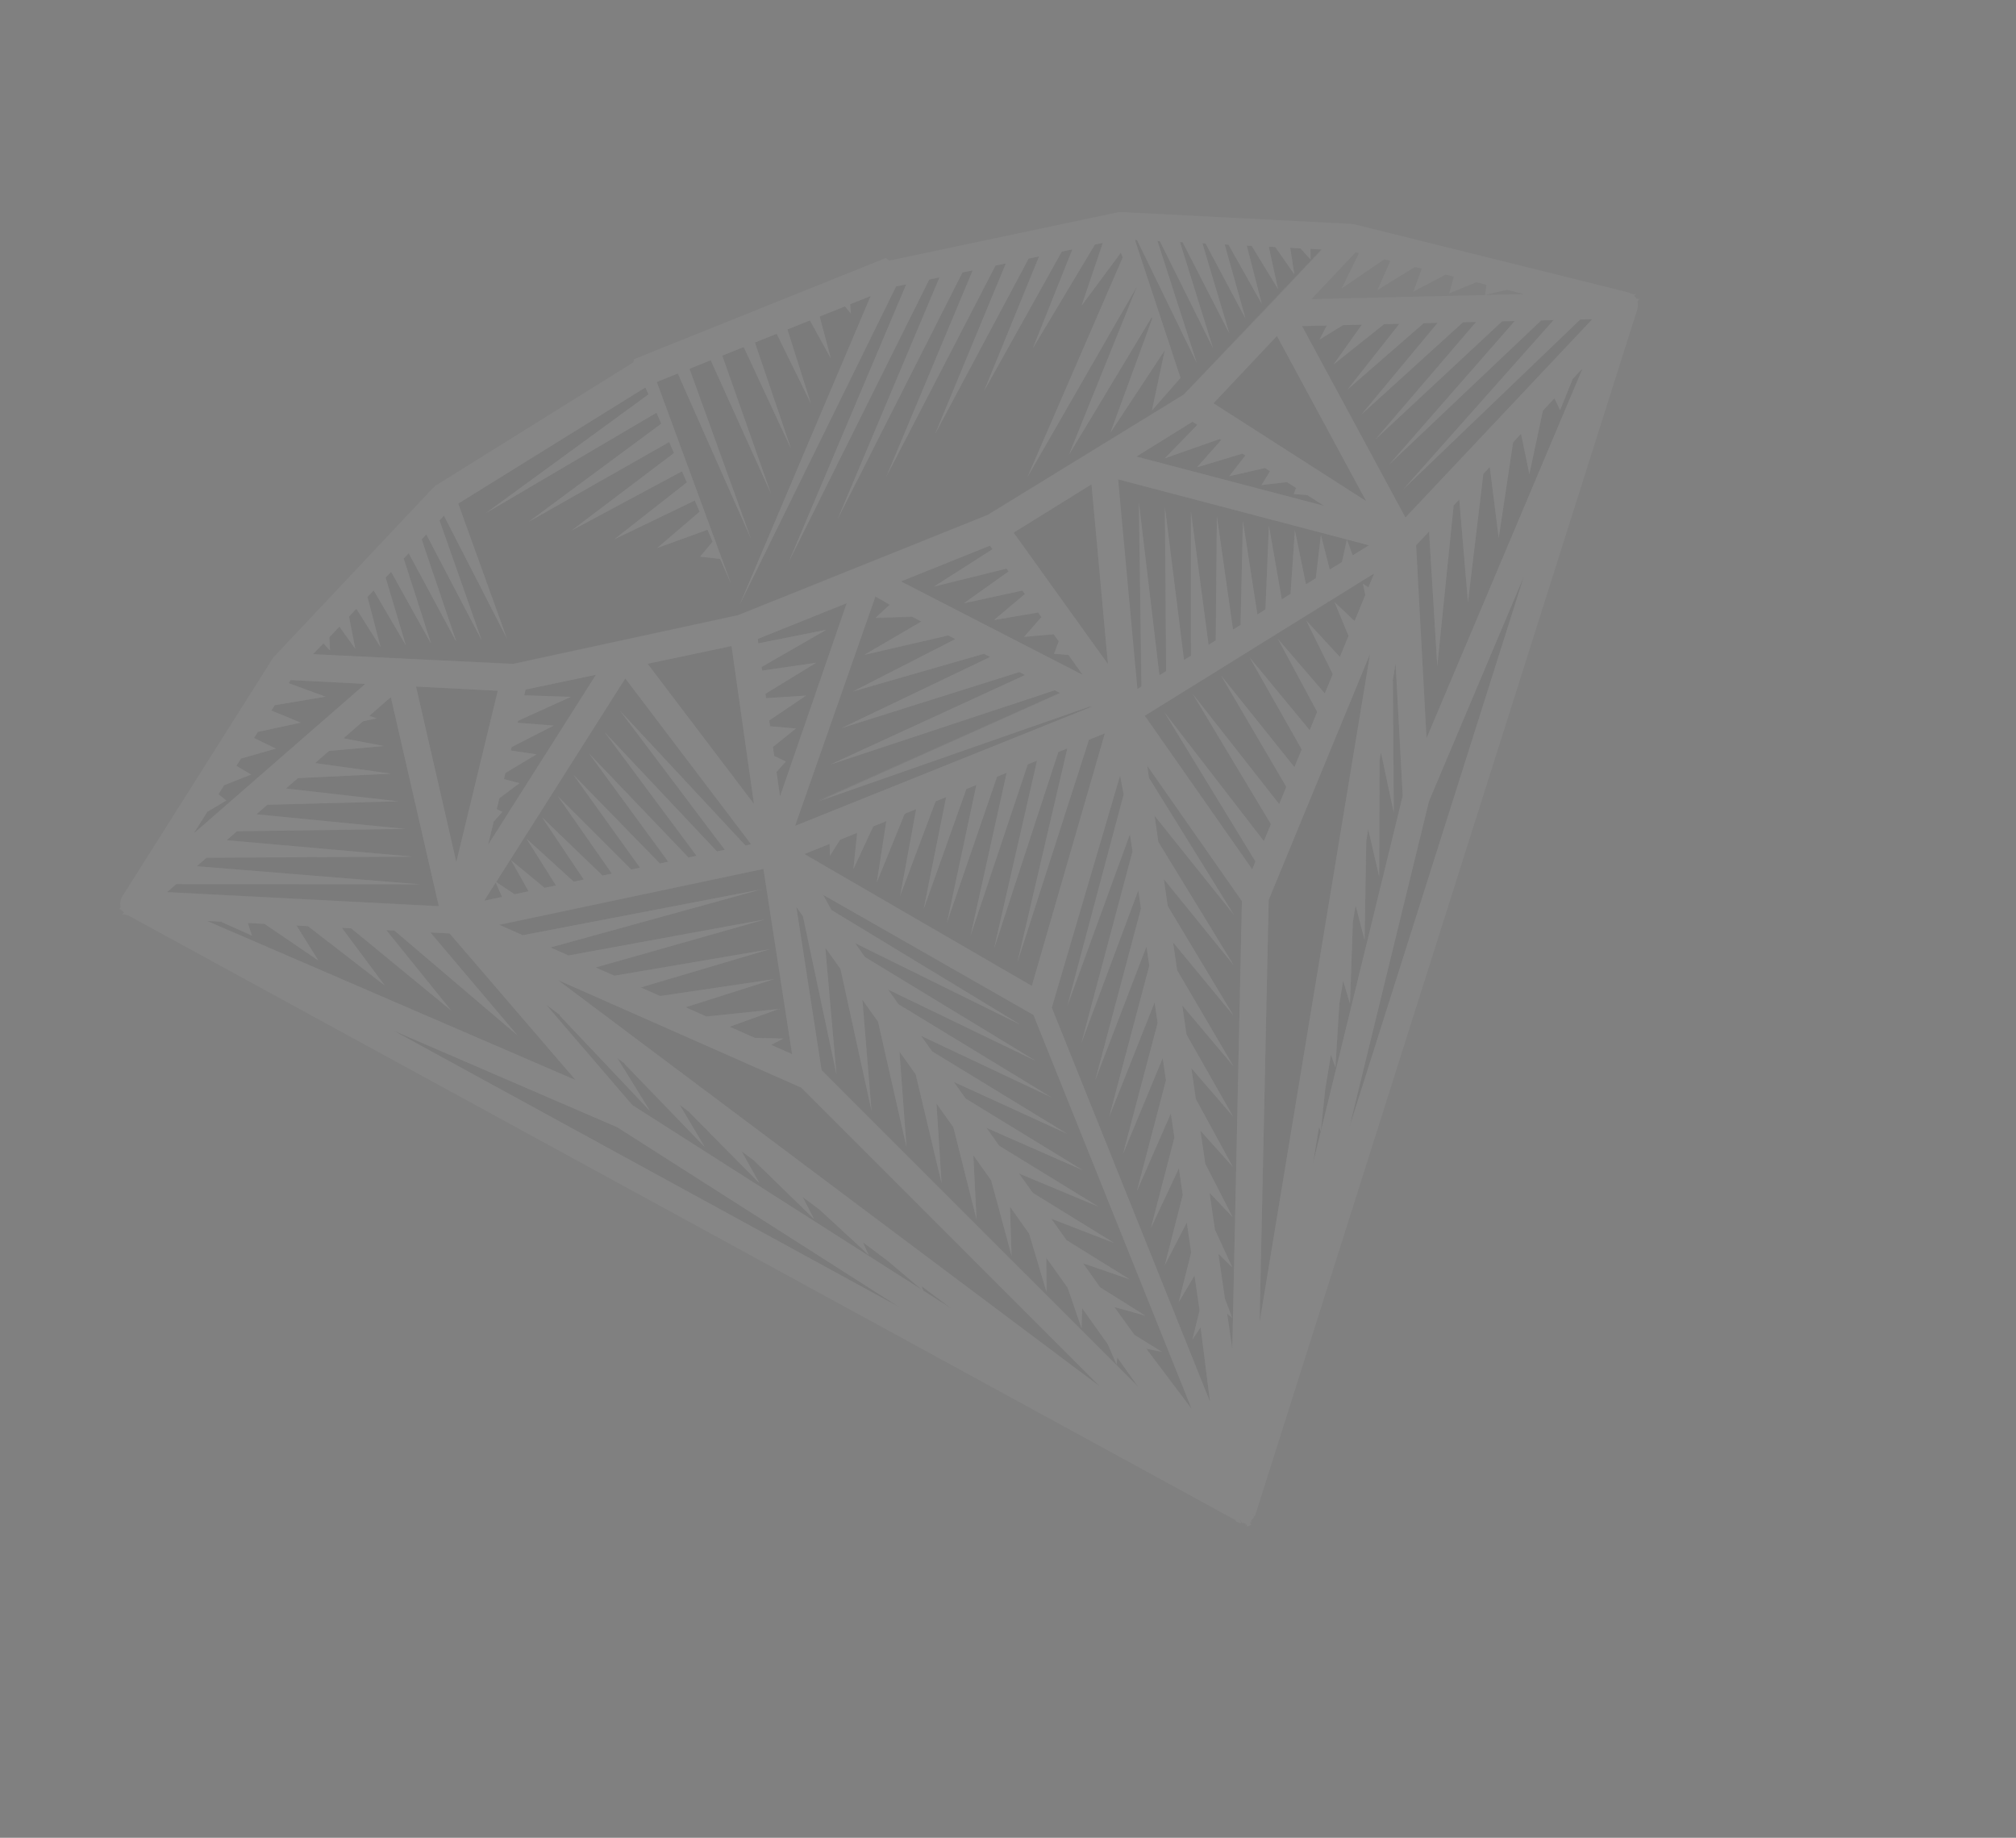 <svg width="226" height="206" viewBox="0 0 226 206" fill="none" xmlns="http://www.w3.org/2000/svg">
<rect x="0" y="0" width="226" height="206" fill="#808080" stroke="none"/>
<g opacity="0.05">
<path d="M123.858 82.206L122.077 82.921L114.047 107.895L119.648 83.896L118.644 84.3L111.419 106.394L116.242 85.264L115.21 85.679L108.795 104.903L112.845 86.628L111.777 87.057L106.162 103.416L109.448 87.993L108.334 88.44L103.534 101.916L106.069 89.349L104.892 89.823L100.91 100.424L102.7 90.703L101.422 91.216L98.286 98.933L99.358 92.045L97.897 92.632L95.658 97.433L96.089 93.358L94.18 94.124L93.033 95.942L93.002 94.597L90.181 95.73L115.67 110.509L123.858 82.206Z" fill="#121213"/>
<path d="M43.825 78.133L41.42 80.223L42.244 80.507L40.721 80.832L38.532 82.75L43.054 83.606L36.906 84.167L35.342 85.527L43.868 86.715L33.411 87.214L32.066 88.38L44.678 89.815L29.969 90.208L28.752 91.27L45.488 92.915L26.56 93.179L25.423 94.176L46.298 96.015L23.16 96.145L22.066 97.093L47.112 99.124L19.765 99.099L18.743 99.987L49.204 101.56L43.825 78.133Z" fill="#121213"/>
<path d="M133.677 150.147L134.479 146.888L133.91 142.991L132.127 145.998L133.53 140.408L133.038 137.043L130.565 141.843L132.593 133.955L132.158 130.97L129.011 137.684L131.654 127.524L131.258 124.821L127.453 133.538L130.719 121.103L130.348 118.622L125.899 129.38L129.784 114.681L129.443 112.379L124.346 125.221L128.839 108.263L128.526 106.109L122.787 121.075L127.908 101.851L127.607 99.808L121.233 116.917L126.973 95.429L126.685 93.498L119.674 112.771L126.032 89.02L125.567 86.938L117.911 112.949L135.642 157.099L134.596 148.792L133.677 150.147Z" fill="#121213"/>
<path d="M93.221 102.006L114.424 114.879L95.87 105.724L96.974 107.285L116.175 118.948L99.572 110.929L100.74 112.57L117.92 123.03L103.263 116.106L104.502 117.846L119.67 127.098L106.941 121.278L108.259 123.134L121.416 131.18L110.608 126.422L112.025 128.419L123.17 135.258L114.242 131.537L115.791 133.704L124.921 139.327L117.854 136.597L119.561 138.998L126.666 143.408L121.423 141.601L123.334 144.301L128.42 147.486L124.91 146.51L127.14 149.633L130.162 151.559L128.507 151.163L133.587 157.924L115.857 113.774L92.283 100.304L93.221 102.006Z" fill="#121213"/>
<path d="M89.827 121.915L62.547 109.86L123.295 155.399L89.827 121.915Z" fill="#121213"/>
<path d="M106.636 146.659L103.329 144.181L103.497 144.654L106.636 146.659Z" fill="#121213"/>
<path d="M57.261 84.127L60.149 84.558L56.652 86.651L56.49 87.331L58.229 87.778L55.969 89.492L55.671 90.704L56.313 91.008L55.337 92.089L54.704 94.687L66.797 75.631L58.916 77.29L58.762 77.936L63.988 78.117L58.068 80.802L58.024 81.01L62.068 81.337L57.359 83.737L57.261 84.127Z" fill="#121213"/>
<path d="M23.215 103.228L64.513 121.064L50.396 104.634L48.242 104.524L58.024 116.077L44.214 104.317L43.313 104.266L50.58 113.277L39.36 104.061L38.322 104.011L43.135 110.477L34.51 103.814L33.231 103.744L35.69 107.677L29.647 103.561L27.774 103.465L28.246 104.877L24.847 103.357L24.894 103.317L23.215 103.228Z" fill="#121213"/>
<path d="M88.788 118.166L85.575 97.411L55.972 103.679L58.61 104.835L85.28 99.713L61.708 106.211L63.732 107.105L85.787 103.062L66.783 108.446L68.871 109.368L86.3 106.398L71.841 110.688L74.015 111.639L86.807 109.747L76.865 112.902L79.2 113.936L87.323 113.092L81.8 115.077L84.629 116.337L87.826 116.432L86.444 117.135L88.788 118.166Z" fill="#121213"/>
<path d="M177.148 35.822L157.284 54.88L174.144 35.894L172.768 35.927L155.721 52.072L169.795 35.996L168.384 36.022L154.162 49.273L165.464 36.092L163.995 36.13L152.603 46.474L161.146 36.193L159.593 36.233L151.044 43.675L156.863 36.301L155.16 36.338L149.482 40.867L152.661 36.398L150.559 36.447L147.923 38.068L148.732 36.491L145.958 36.555L157.553 58.007L178.489 35.782L177.148 35.822Z" fill="#121213"/>
<path d="M54.287 100.961L56.281 100.542L55.57 98.929L54.287 100.961Z" fill="#121213"/>
<path d="M51.154 96.621L55.801 77.428L46.642 76.96L51.154 96.621Z" fill="#121213"/>
<path d="M49.275 58.299L53.996 71.747L47.789 59.882L47.267 60.431L51.168 71.939L45.811 61.98L45.255 62.575L48.331 72.135L43.839 64.066L43.23 64.714L45.502 72.327L41.885 66.145L41.193 66.879L42.665 72.523L39.945 68.207L39.122 69.089L39.836 72.715L38.04 70.223L36.913 71.429L36.999 72.911L36.259 72.126L35.099 73.356L57.52 74.394L82.729 68.936L110.708 57.7L132.699 44.202L142.364 34.022L148.154 27.922L146.882 27.87L146.92 29.074L145.769 27.819L144.634 27.765L145.097 30.74L142.955 27.677L142.229 27.639L143.27 32.396L140.312 27.539L139.771 27.513L141.452 34.048L137.714 27.406L137.282 27.388L139.626 35.705L135.137 27.274L134.781 27.258L137.802 37.37L132.57 27.139L132.266 27.123L135.975 39.026L130.002 27.003L129.746 27L134.158 40.679L127.447 26.874L127.222 26.869L128.292 30.087L128.4 30.436L132.331 42.335L129.125 45.998L130.567 39.237L124.475 48.491L129.166 35.695L129.098 35.553L119.82 50.975L127.447 32.102L115.17 53.469L125.849 28.862L125.647 28.307L121.248 34.252L123.621 27.222L122.741 27.406L115.773 39.049L120.211 27.945L119.029 28.197L110.298 43.845L116.477 28.734L115.313 28.979L104.826 48.651L112.752 29.52L111.601 29.77L99.351 53.448L109.04 30.311L107.886 30.552L93.875 58.245L105.315 31.096L104.174 31.342L88.4 63.042L101.6 31.878L100.458 32.124L82.914 67.812L97.607 33.184L95.306 34.108L95.384 35.148L94.721 34.343L91.882 35.483L93.151 40.202L90.795 35.92L88.275 36.932L90.917 45.255L87.069 37.416L84.622 38.399L88.675 50.313L83.362 38.905L80.969 39.866L86.442 55.366L79.682 40.383L77.299 41.34L84.208 60.42L75.993 41.864L73.637 42.81L81.99 65.51L80.728 62.634L78.479 62.392L79.889 60.702L79.313 59.374L73.67 61.429L78.428 57.355L77.885 56.109L68.857 60.456L76.993 54.071L76.454 52.835L64.048 59.492L75.566 50.784L75.028 49.547L59.226 58.523L74.127 47.491L73.596 46.273L54.414 57.55L72.692 44.208L72.359 43.43L51.373 56.449L56.834 71.551L49.764 57.774L49.275 58.299Z" fill="#121213"/>
<path d="M142.224 100.873L141.207 148.195L153.588 73.299L142.224 100.873Z" fill="#121213"/>
<path d="M30.43 79.632L33.713 80.996L28.913 82.033L28.477 82.717L30.94 83.912L27.02 85.03L26.508 85.841L28.163 86.82L25.133 88.015L24.498 89.023L25.376 89.731L23.251 90.987L21.714 93.418L40.943 76.66L32.585 76.232L32.362 76.575L36.499 78.085L30.805 79.035L30.43 79.632Z" fill="#121213"/>
<path d="M96.681 112.049L97.707 124.531L94.222 108.593L92.519 106.202L93.774 120.469L90.013 102.68L89.272 101.652L92.1 119.943L127.58 155.428L125.251 152.164L125.164 152.952L124.195 150.669L121.324 146.637L121.241 148.886L119.676 144.329L117.296 140.99L117.321 144.83L115.359 138.28L113.217 135.269L113.402 140.773L111.102 132.301L109.107 129.497L109.469 136.711L106.869 126.355L104.976 123.701L105.55 132.654L102.644 120.428L100.835 117.878L101.626 128.588L98.431 114.506L96.681 112.049Z" fill="#121213"/>
<path d="M148.068 126.808L147.863 126.35L147.198 130.371L148.068 126.808Z" fill="#121213"/>
<path d="M137.324 145.577L138.131 147.745L137.57 147.27L138.145 151.185L139.218 101.021L128.61 85.854L128.809 87.195L138.336 102.573L129.427 91.454L129.859 94.377L138.315 108.223L130.466 98.555L130.899 101.562L138.289 113.864L131.497 105.638L131.953 108.753L138.268 119.514L132.53 112.699L133.004 115.966L138.234 125.159L133.556 119.742L134.059 123.188L138.212 130.809L134.579 126.754L135.114 130.462L138.187 136.45L135.59 133.707L136.197 137.832L138.162 142.091L136.596 140.567L137.324 145.577Z" fill="#121213"/>
<path d="M82.003 72.409L72.602 74.402L84.514 90.095L82.003 72.409Z" fill="#121213"/>
<path d="M153.456 61.115L150.992 60.471L151.642 62.246L153.456 61.115Z" fill="#121213"/>
<path d="M69.193 126.354L44.125 115.531L100.836 146.53L69.193 126.354Z" fill="#121213"/>
<path d="M124.203 74.432L122.361 54.292L113.634 59.706L124.203 74.432Z" fill="#121213"/>
<path d="M153.06 66.703L152.788 65.445L153.417 65.85L154.062 64.286L128.346 80.234L140.39 97.443L140.752 96.576L130.522 79.816L141.69 94.291L142.473 92.386L133.697 77.767L143.404 90.135L144.198 88.205L136.881 75.714L145.109 85.983L145.928 84.01L140.065 73.661L146.821 81.849L147.66 79.794L143.245 71.599L148.514 77.723L149.411 75.571L146.429 69.547L150.205 73.64L151.175 71.278L149.604 67.498L151.858 69.625L153.06 66.703Z" fill="#121213"/>
<path d="M176.252 42.543L176.292 42.538L174.888 45.986L174.26 44.658L172.964 46.027L171.448 53.157L170.512 48.634L169.627 49.573L168.008 60.329L167.01 52.352L166.29 53.119L164.568 67.5L163.591 55.984L162.958 56.652L161.128 74.672L160.201 59.583L158.759 61.116L159.918 82.75L177.409 41.305L176.252 42.543Z" fill="#121213"/>
<path d="M160.197 89.807L151.297 126.265L170.816 64.653L160.197 89.807Z" fill="#121213"/>
<path d="M156.455 74.364L156.142 76.303L156.16 76.296L156.259 91.092L154.81 84.314L154.652 85.268L154.67 85.261L154.622 98.239L153.387 92.945L153.17 94.252L152.982 105.376L151.972 101.488L151.669 103.348L151.345 112.523L150.582 109.935L150.154 112.514L149.705 119.661L149.208 118.239L148.565 122.102L148.069 126.808L157.254 89.186L156.455 74.364Z" fill="#121213"/>
<path d="M127.483 77.24L127.94 76.95L127.659 56.289L129.963 75.703L130.717 75.231L130.575 56.815L132.712 73.995L133.494 73.511L133.486 57.332L135.471 72.282L136.276 71.779L136.401 57.858L138.212 70.577L139.062 70.055L139.326 58.38L140.956 68.881L141.854 68.319L142.241 58.906L143.687 67.18L144.664 66.576L145.153 59.423L146.394 65.499L147.497 64.812L148.077 59.945L149.06 63.845L150.428 62.999L150.992 60.471L125.321 53.74L127.483 77.24Z" fill="#121213"/>
<path d="M84.941 71.621L85.002 72.116L92.633 70.6L85.368 74.769L85.432 75.167L91.492 74.281L85.798 77.766L85.868 78.258L90.355 77.972L86.228 80.764L86.316 81.408L89.218 81.663L86.643 83.726L86.79 84.727L88.091 85.35L87.045 86.523L87.444 89.258L94.904 67.62L84.941 71.621Z" fill="#121213"/>
<path d="M122.128 79.22L91.715 89.727L118.831 77.638L118.232 77.36L93.032 85.719L114.909 75.661L114.269 75.335L94.326 81.626L110.994 73.649L110.299 73.292L95.612 77.515L107.105 71.648L106.313 71.234L96.893 73.416L103.283 69.684L102.254 69.153L98.179 69.305L99.789 67.874L98.141 66.86L89.136 92.575L122.43 79.205L122.128 79.22Z" fill="#121213"/>
<path d="M143.144 37.653L136.038 45.204L153.139 56.152L143.144 37.653Z" fill="#121213"/>
<path d="M99.51 141.325L96.744 139.244L97.391 140.67L91.909 135.629L89.996 134.192L91.269 136.65L84.584 130.141L84.593 130.137L83.15 129.052L85.144 132.62L77.298 124.7L77.325 124.689L76.206 123.855L79.023 128.599L70.012 119.259L70.045 119.235L69.209 118.606L72.898 124.569L62.727 113.818L62.778 113.787L61.214 112.613L70.888 123.87L103.346 144.567L99.51 141.325Z" fill="#121213"/>
<path d="M133.685 47.264L127.395 51.168L148.389 56.682L146.534 55.496L145.025 55.382L145.28 54.696L144.265 54.043L141.407 54.374L142.365 52.823L141.794 52.459L137.793 53.376L139.596 51.051L139.268 50.843L134.179 52.378L136.894 49.315L136.726 49.213L130.565 51.38L134.226 47.608L133.685 47.264Z" fill="#121213"/>
<path d="M119.771 73.402L118.16 73.274L118.681 71.878L118.114 71.098L114.787 71.395L116.735 69.171L116.374 68.668L111.422 69.512L114.884 66.595L114.611 66.206L108.048 67.633L113.057 64.052L112.835 63.738L104.674 65.754L111.265 61.569L110.975 61.166L101.004 65.17L121.367 75.635L119.771 73.402Z" fill="#121213"/>
<path d="M55.611 98.871L57.67 100.25L59.243 99.915L57.265 96.415L61.041 99.532L62.321 99.262L59.016 94.015L64.316 98.843L65.439 98.603L60.761 91.628L67.542 98.162L68.585 97.934L62.503 89.232L70.755 97.476L71.734 97.274L64.245 86.835L73.972 96.799L74.898 96.597L65.996 84.436L77.167 96.121L78.066 95.929L67.741 82.049L80.362 95.442L81.243 95.258L69.483 79.653L83.561 94.772L84.195 94.634L70.083 76.05L55.611 98.871Z" fill="#121213"/>
<path d="M183.247 33C183.226 32.977 183.1 33.006 183.08 32.982C183.064 32.968 182.989 32.966 182.972 32.951C182.956 32.937 182.916 32.942 182.899 32.928C182.887 32.922 182.865 32.92 182.852 32.915C182.839 32.91 182.817 32.908 182.813 32.899C182.788 32.888 182.762 32.877 182.737 32.866C182.711 32.855 182.682 32.835 182.66 32.833C182.647 32.828 182.643 32.819 182.631 32.813L182.618 32.808C182.605 32.802 182.592 32.797 182.579 32.791C182.554 32.78 182.545 32.784 182.519 32.773C182.506 32.767 182.493 32.762 182.493 32.762C182.481 32.757 182.459 32.755 182.446 32.749C182.433 32.744 182.42 32.738 182.408 32.733L151.865 25.148L151.852 25.142C151.83 25.14 151.817 25.135 151.795 25.133C151.748 25.12 151.691 25.111 151.638 25.111C151.616 25.11 151.591 25.099 151.569 25.097L151.547 25.095L125.657 23.764C125.648 23.768 125.636 23.762 125.617 23.769C125.564 23.77 125.515 23.779 125.471 23.775C125.418 23.775 125.369 23.784 125.319 23.794C125.301 23.801 125.288 23.796 125.279 23.799L99.699 29.205C99.65 29.214 99.54 29.046 99.503 29.061C99.458 29.079 99.353 28.898 99.308 28.916L71.082 40.252C71.046 40.266 71.086 40.473 71.04 40.491C70.995 40.509 70.995 40.615 70.953 40.643L48.757 54.477C48.739 54.484 48.745 54.524 48.736 54.528C48.694 54.555 48.659 54.601 48.617 54.629C48.579 54.665 48.54 54.702 48.502 54.738C48.493 54.742 48.478 54.759 48.469 54.762L30.701 73.626L30.695 73.639C30.672 73.659 30.661 73.685 30.646 73.701C30.608 73.738 30.582 73.78 30.557 73.822C30.542 73.838 30.537 73.851 30.522 73.868L30.517 73.88L13.704 100.483C13.698 100.496 13.693 100.509 13.687 100.522C13.682 100.535 13.667 100.551 13.662 100.564C13.656 100.577 13.651 100.589 13.651 100.589C13.645 100.602 13.64 100.615 13.631 100.619C13.625 100.632 13.62 100.644 13.614 100.657C13.609 100.67 13.6 100.674 13.603 100.683C13.598 100.696 13.592 100.708 13.596 100.717C13.585 100.743 13.574 100.769 13.563 100.794C13.552 100.82 13.55 100.842 13.54 100.867C13.534 100.88 13.529 100.893 13.529 100.893C13.523 100.906 13.521 100.928 13.525 100.937C13.514 100.962 13.512 100.984 13.511 101.006C13.5 101.032 13.502 101.063 13.5 101.085C13.498 101.107 13.487 101.132 13.485 101.154C13.489 101.163 13.483 101.176 13.478 101.189C13.478 101.189 13.482 101.198 13.472 101.202C13.476 101.211 13.48 101.22 13.474 101.233C13.473 101.255 13.471 101.277 13.469 101.299C13.471 101.33 13.469 101.352 13.476 101.37C13.475 101.392 13.476 101.423 13.484 101.441C13.491 101.459 13.486 101.472 13.489 101.481C13.493 101.491 13.491 101.512 13.498 101.531C13.506 101.549 13.5 101.562 13.508 101.58C13.519 101.607 13.526 101.626 13.528 101.657C13.535 101.675 13.464 101.735 13.471 101.754C13.479 101.772 13.4 101.814 13.408 101.832L13.444 101.924C13.455 101.951 13.545 101.936 13.556 101.964C13.567 101.991 13.62 101.991 13.631 102.018C13.638 102.037 13.66 102.038 13.667 102.057C13.675 102.075 13.687 102.08 13.7 102.086C13.707 102.104 13.72 102.11 13.737 102.124C13.744 102.143 13.764 102.166 13.781 102.181C13.792 102.208 13.812 102.232 13.828 102.247C13.832 102.256 13.836 102.265 13.848 102.27C13.852 102.279 13.852 102.279 13.856 102.289C13.86 102.298 13.872 102.303 13.876 102.312C13.892 102.327 13.75 102.395 13.766 102.409C13.783 102.424 13.666 102.503 13.673 102.521C13.681 102.539 13.849 102.482 13.856 102.501C13.873 102.515 13.958 102.491 13.975 102.506C13.991 102.52 14.041 102.511 14.057 102.526C14.074 102.54 14.108 102.548 14.13 102.549C14.134 102.559 14.156 102.56 14.169 102.566C14.169 102.566 14.181 102.571 14.191 102.568C14.207 102.582 14.229 102.584 14.245 102.599C14.245 102.599 14.313 102.582 14.326 102.588L138.677 170.493L138.637 170.393L138.518 170.44L138.54 170.495C138.54 170.495 138.551 170.522 138.564 170.528L138.61 170.563L138.614 170.572C138.614 170.572 138.617 170.581 138.63 170.586L138.656 170.597C138.668 170.603 138.681 170.608 138.681 170.608C138.69 170.604 138.694 170.614 138.707 170.619C138.72 170.625 138.732 170.63 138.745 170.635C138.745 170.635 138.758 170.641 138.771 170.646C138.784 170.652 138.796 170.657 138.809 170.663L138.835 170.674C138.835 170.674 138.835 170.674 138.848 170.679C138.848 170.679 138.86 170.685 138.87 170.681C138.879 170.677 138.892 170.683 138.895 170.692C138.895 170.692 138.904 170.688 138.908 170.697C138.908 170.697 138.917 170.694 138.921 170.703C138.921 170.703 138.934 170.708 138.943 170.705C138.943 170.705 138.952 170.701 138.956 170.71C138.956 170.71 138.968 170.716 138.977 170.712C138.977 170.712 138.99 170.717 138.999 170.714C139.012 170.719 139.034 170.721 139.043 170.717C139.043 170.717 139.056 170.723 139.065 170.719C139.074 170.715 139.087 170.721 139.087 170.721C139.087 170.721 139.087 170.721 139.1 170.726C139.109 170.723 139.109 170.723 139.122 170.728C139.131 170.724 139.135 170.734 139.144 170.73C139.144 170.73 139.061 170.498 139.074 170.503L138.995 170.281C138.995 170.281 139.1 170.514 139.109 170.511C139.118 170.507 139.175 170.622 139.175 170.622C139.175 170.622 139.209 170.682 139.219 170.679L139.242 170.711L139.259 170.726C139.268 170.722 139.284 170.737 139.294 170.733C139.294 170.733 139.306 170.739 139.316 170.735C139.334 170.728 139.347 170.733 139.369 170.735C139.378 170.731 139.39 170.737 139.4 170.733C139.4 170.733 139.409 170.73 139.418 170.726C139.427 170.722 139.449 170.724 139.462 170.729C139.471 170.726 139.471 170.726 139.48 170.722C139.489 170.718 139.502 170.724 139.511 170.72C139.52 170.717 139.621 170.941 139.63 170.938L139.722 171.166L139.731 171.162C139.731 171.162 139.643 170.943 139.652 170.939C139.661 170.936 139.617 170.826 139.626 170.822L139.613 170.764C139.623 170.76 139.621 170.729 139.621 170.729C139.639 170.722 139.729 170.919 139.738 170.915C139.738 170.915 139.828 171.113 139.837 171.109L139.846 171.105C139.855 171.102 139.855 171.102 139.864 171.098L139.873 171.094C139.919 171.076 139.974 171.054 140.019 171.036L140.038 171.028L140.056 171.021C140.102 171.003 140.156 170.981 140.202 170.962C140.202 170.962 140.202 170.962 140.211 170.959C140.22 170.955 140.229 170.951 140.229 170.951L140.239 170.948C140.248 170.944 140.163 170.734 140.173 170.73C140.182 170.727 140.156 170.61 140.165 170.606C140.174 170.602 140.161 170.544 140.161 170.544C140.161 170.544 140.159 170.513 140.169 170.509C140.169 170.509 140.262 170.716 140.271 170.712L140.356 170.922L140.374 170.915C140.374 170.915 140.282 170.686 140.291 170.683C140.3 170.679 140.262 170.557 140.271 170.553C140.28 170.549 140.264 170.482 140.273 170.478C140.282 170.474 140.28 170.443 140.276 170.434C140.285 170.43 140.287 170.409 140.293 170.396C140.302 170.392 140.307 170.379 140.307 170.379C140.316 170.376 140.322 170.363 140.327 170.35C140.342 170.334 140.347 170.321 140.366 170.313C140.375 170.31 140.384 170.306 140.38 170.297C140.389 170.293 140.395 170.28 140.395 170.28C140.395 170.28 140.404 170.277 140.413 170.273C140.413 170.273 140.422 170.27 140.419 170.26C140.428 170.257 140.428 170.257 140.433 170.244C140.442 170.24 140.442 170.24 140.448 170.227C140.457 170.224 140.453 170.215 140.462 170.211C140.471 170.207 140.468 170.198 140.477 170.195C140.477 170.195 140.486 170.191 140.492 170.178C140.492 170.178 140.501 170.174 140.497 170.165C140.506 170.162 140.502 170.152 140.512 170.149C140.512 170.149 140.521 170.145 140.517 170.136C140.526 170.132 140.532 170.12 140.532 170.12L140.537 170.107C140.552 170.09 140.557 170.077 140.566 170.074C140.575 170.07 140.572 170.061 140.581 170.057C140.581 170.057 140.517 169.871 140.522 169.858C140.522 169.858 140.449 169.676 140.458 169.672C140.458 169.672 140.537 169.842 140.542 169.829C140.542 169.829 140.575 169.911 140.584 169.907L140.603 169.953C140.603 169.953 140.619 169.968 140.625 169.955C140.634 169.951 140.634 169.951 140.643 169.948C140.652 169.944 140.652 169.944 140.657 169.931L140.667 169.927C140.676 169.924 140.672 169.915 140.681 169.911C140.687 169.898 140.692 169.885 140.698 169.873C140.694 169.863 140.703 169.86 140.712 169.856C140.718 169.843 140.723 169.831 140.729 169.818C140.725 169.809 140.734 169.805 140.74 169.792C140.745 169.779 140.75 169.767 140.747 169.757C140.747 169.757 140.756 169.754 140.752 169.745C140.752 169.745 140.758 169.732 140.763 169.719C140.765 169.697 140.77 169.684 140.776 169.671L140.781 169.659L183.563 34.634C183.563 34.634 183.563 34.634 183.559 34.624C183.57 34.599 183.576 34.586 183.578 34.564C183.578 34.564 183.583 34.551 183.589 34.538C183.594 34.526 183.59 34.517 183.596 34.504C183.598 34.482 183.603 34.469 183.605 34.447C183.61 34.434 183.616 34.422 183.612 34.412C183.614 34.391 183.619 34.378 183.621 34.356C183.623 34.334 183.625 34.312 183.627 34.29C183.628 34.268 183.627 34.237 183.628 34.215C183.63 34.193 183.636 34.18 183.628 34.162C183.628 34.162 183.625 34.153 183.621 34.144C183.614 34.126 183.619 34.113 183.612 34.094C183.61 34.063 183.608 34.032 183.602 33.992C183.604 33.97 183.593 33.943 183.595 33.921C183.588 33.903 183.593 33.89 183.586 33.872C183.582 33.862 183.588 33.85 183.588 33.85C183.58 33.831 183.577 33.822 183.569 33.804C183.558 33.777 183.693 33.691 183.679 33.654C183.671 33.636 183.797 33.553 183.786 33.526L183.768 33.48C183.764 33.471 183.624 33.517 183.62 33.508C183.613 33.49 183.536 33.51 183.529 33.492C183.518 33.464 183.47 33.451 183.45 33.428C183.439 33.4 183.404 33.393 183.393 33.366C183.386 33.347 183.364 33.346 183.357 33.327C183.353 33.318 183.349 33.309 183.337 33.304C183.329 33.285 183.316 33.28 183.304 33.274C183.284 33.251 183.263 33.227 183.252 33.2C183.236 33.185 183.216 33.161 183.199 33.147C183.183 33.132 183.371 33.046 183.364 33.028C183.36 33.019 183.548 32.932 183.544 32.923C183.464 32.934 183.25 33.01 183.247 33ZM32.362 76.575L32.585 76.231L40.943 76.66L21.714 93.417L23.251 90.987L25.376 89.73L24.489 89.026L25.123 88.018L28.153 86.823L26.507 85.84L27.02 85.03L30.94 83.912L28.48 82.725L28.916 82.041L33.717 81.004L30.424 79.644L30.809 79.044L36.503 78.093L32.362 76.575ZM51.373 56.449L72.349 43.433L72.692 44.207L54.413 57.55L73.592 46.264L74.127 47.491L59.222 58.514L75.018 49.551L75.553 50.778L64.035 59.486L76.453 52.834L76.992 54.071L68.857 60.456L77.885 56.109L78.428 57.354L73.669 61.428L79.308 59.387L79.883 60.715L78.482 62.401L80.736 62.652L81.98 65.514L73.627 42.814L75.983 41.868L84.199 60.423L77.298 41.34L79.672 40.386L86.441 55.366L80.969 39.865L83.371 38.901L88.684 50.309L84.631 38.395L87.069 37.416L90.917 45.255L88.274 36.932L90.795 35.919L93.15 40.201L91.89 35.479L94.721 34.343L95.384 35.148L95.306 34.108L97.598 33.187L82.904 67.815L100.45 32.105L101.587 31.872L88.391 63.045L104.17 31.333L105.315 31.096L93.875 58.245L107.894 30.547L109.04 30.31L99.35 53.448L111.601 29.769L112.755 29.529L104.826 48.651L115.317 28.988L116.48 28.743L110.301 43.854L119.032 28.206L120.214 27.954L115.776 39.057L122.744 27.415L123.625 27.231L121.252 34.261L125.655 28.325L125.856 28.88L115.177 53.487L127.454 32.12L119.827 50.993L129.105 35.571L129.173 35.713L124.482 48.509L130.578 39.264L129.136 46.025L132.342 42.362L128.411 30.463L128.294 30.117L127.23 26.886L127.458 26.901L134.169 40.706L129.762 27.015L130.022 27.027L135.992 39.041L132.282 27.137L132.577 27.157L137.819 37.384L134.797 27.273L135.144 27.292L139.636 35.732L137.29 27.406L137.712 27.427L141.45 34.07L139.769 27.534L140.31 27.561L143.277 32.414L142.236 27.657L142.962 27.694L145.104 30.758L144.641 27.784L145.78 27.846L146.931 29.102L146.906 27.903L148.185 27.972L142.406 34.1L132.71 44.229L110.718 57.727L82.74 68.963L57.53 74.421L35.084 73.319L36.255 72.117L37.002 72.919L36.92 71.447L38.051 70.25L39.838 72.746L39.124 69.119L39.95 68.247L42.67 72.563L41.199 66.918L41.89 66.185L45.508 72.367L43.235 64.754L43.844 64.106L48.336 72.175L45.26 62.615L45.817 62.02L51.173 71.979L47.273 60.471L47.791 59.913L53.998 71.778L49.267 58.334L49.765 57.805L56.827 71.586L51.373 56.449ZM155.181 29.076L155.852 29.241L154.413 32.523L158.621 29.931L159.387 30.122L158.43 32.702L162.061 30.787L162.97 31.016L162.45 32.89L165.502 31.643L166.631 31.921L166.476 33.065L147.032 33.525L151.975 28.274L152.342 28.37L150.396 32.344L155.181 29.076ZM141.207 148.195L142.224 100.873L153.588 73.298L141.207 148.195ZM148.068 126.808L147.198 130.37L147.863 126.349L148.068 126.808ZM136.197 137.832L135.595 133.694L138.192 136.436L135.12 130.449L134.575 126.744L138.208 130.799L134.059 123.187L133.555 119.741L138.242 125.155L133.013 115.961L132.542 112.704L138.277 119.51L131.965 108.758L131.506 105.634L138.298 113.86L130.908 101.558L130.471 98.541L138.32 108.21L129.855 94.367L129.432 91.44L138.341 102.56L128.805 87.185L128.612 85.832L139.22 100.998L138.141 151.175L137.571 147.248L138.133 147.722L137.317 145.558L136.584 140.539L138.154 142.072L136.197 137.832ZM100.835 117.877L102.653 120.423L105.559 132.649L104.985 123.696L106.878 126.351L109.478 136.706L109.116 129.492L111.111 132.296L113.402 140.772L113.226 135.265L115.368 138.275L117.321 144.829L117.296 140.989L119.68 144.337L121.245 148.894L121.318 146.649L124.189 150.681L125.168 152.96L125.255 152.173L127.587 155.446L92.103 119.952L89.275 101.661L90.011 102.701L93.781 120.487L92.517 106.223L94.22 108.614L97.705 124.552L96.679 112.07L98.429 114.527L101.624 128.609L100.835 117.877ZM62.547 109.86L89.827 121.915L123.295 155.399L62.547 109.86ZM106.636 146.66L103.501 144.663L103.329 144.181L106.636 146.66ZM28.246 104.876L27.783 103.461L29.656 103.557L35.7 107.673L33.24 103.74L34.519 103.81L43.144 110.473L38.331 104.007L39.369 104.057L50.589 113.273L43.313 104.265L44.223 104.314L58.033 116.073L48.251 104.52L50.405 104.63L64.522 121.06L23.227 103.233L24.907 103.322L24.86 103.363L28.246 104.876ZM58.024 81.009L58.076 80.797L63.997 78.112L58.77 77.931L58.928 77.295L66.809 75.636L54.717 94.691L55.349 92.094L56.321 91.003L55.689 90.695L55.978 89.487L58.241 87.783L56.499 87.326L56.661 86.647L60.157 84.553L57.27 84.122L57.368 83.733L62.077 81.333L58.024 81.009ZM84.628 116.337L81.794 115.089L87.314 113.095L79.191 113.939L76.856 112.905L86.806 109.746L74.005 111.642L71.837 110.679L86.299 106.397L68.871 109.367L66.783 108.445L85.783 103.052L63.728 107.095L61.704 106.201L85.276 99.704L58.606 104.826L55.973 103.656L85.58 97.397L88.793 118.153L86.446 117.112L87.828 116.409L84.628 116.337ZM54.287 100.961L55.57 98.929L56.278 100.533L54.287 100.961ZM84.195 94.634L83.57 94.769L69.492 79.649L81.252 95.254L80.38 95.434L67.755 82.032L78.084 95.922L77.185 96.113L66.014 84.428L74.916 96.589L73.978 96.786L64.259 86.819L71.749 97.257L70.77 97.459L62.517 89.215L68.59 97.921L67.553 98.136L60.763 91.606L65.441 98.581L64.317 98.82L59.021 94.002L62.326 99.249L61.055 99.516L57.279 96.398L59.257 99.898L57.684 100.233L55.629 98.864L70.101 76.043L84.195 94.634ZM72.602 74.402L82.006 72.417L84.517 90.104L72.602 74.402ZM51.154 96.62L46.641 76.959L55.8 77.427L51.154 96.62ZM69.192 126.353L100.836 146.529L44.125 115.53L69.192 126.353ZM70.888 123.869L61.21 112.603L62.774 113.777L62.726 113.818L72.897 124.568L69.209 118.605L70.045 119.235L70.012 119.258L79.019 128.589L76.202 123.846L77.312 124.683L77.288 124.703L85.135 132.623L83.14 129.055L84.58 130.131L84.57 130.135L91.256 136.643L89.992 134.182L91.906 135.619L97.382 140.673L96.734 139.247L99.497 141.319L103.333 144.561L70.888 123.869ZM87.444 89.257L87.049 86.532L88.094 85.359L86.79 84.727L86.652 83.722L89.228 81.659L86.325 81.403L86.237 80.76L90.365 77.968L85.877 78.254L85.811 77.772L91.505 74.286L85.442 75.163L85.386 74.761L92.638 70.586L85.011 72.112L84.951 71.617L94.922 67.612L87.444 89.257ZM98.141 66.86L99.745 67.764L98.153 69.241L102.239 69.117L103.276 69.665L96.885 73.398L106.309 71.225L107.098 71.63L95.608 77.506L110.296 73.283L110.991 73.64L94.322 81.617L114.269 75.335L114.909 75.661L93.032 85.719L118.239 77.378L118.841 77.688L91.746 89.831L122.125 79.211L122.426 79.196L89.133 92.566L98.141 66.86ZM101.004 65.17L110.975 61.165L111.27 61.556L104.687 65.758L112.844 63.734L113.066 64.048L108.053 67.62L114.617 66.193L114.889 66.581L111.427 69.499L116.38 68.655L116.744 69.166L114.796 71.391L118.123 71.094L118.685 71.886L118.164 73.283L119.774 73.411L121.371 75.643L101.004 65.17ZM136.726 49.212L136.898 49.323L134.183 52.386L139.281 50.848L139.608 51.056L137.806 53.381L141.806 52.463L142.373 52.819L141.416 54.37L144.274 54.039L145.289 54.691L145.034 55.377L146.543 55.492L148.401 56.686L127.398 51.176L133.688 47.272L134.229 47.617L130.565 51.379L136.726 49.212ZM136.039 45.204L143.147 37.662L153.143 56.161L136.039 45.204ZM150.992 60.471L153.46 61.123L151.645 62.255L150.992 60.471L150.437 62.995L149.069 63.841L148.077 59.945L147.506 64.808L146.403 65.495L145.162 59.419L144.673 66.572L143.696 67.176L142.246 58.893L141.859 68.306L140.961 68.868L139.331 58.367L139.077 70.038L138.23 70.569L136.42 57.85L136.294 71.771L135.489 72.274L133.513 57.321L133.517 73.49L132.736 73.974L130.589 56.798L130.731 75.214L129.977 75.686L127.674 56.273L127.967 76.939L127.511 77.228L125.348 53.728L150.992 60.471ZM151.175 71.277L150.201 73.63L146.429 69.546L149.407 75.561L148.514 77.722L143.245 71.599L147.66 79.793L146.817 81.839L140.061 73.651L145.925 84.001L145.109 85.982L136.877 75.704L144.194 88.195L143.4 90.125L133.693 77.757L142.47 92.376L141.683 94.272L130.505 79.801L140.736 96.561L140.377 97.437L128.333 80.228L154.045 64.271L153.401 65.834L152.781 65.426L153.053 66.684L151.851 69.606L149.597 67.478L151.175 71.277ZM124.203 74.431L113.634 59.705L122.361 54.292L124.203 74.431ZM148.564 122.102L149.199 118.241L149.705 119.661L150.145 112.517L150.572 109.938L151.336 112.526L151.66 103.351L151.966 101.5L152.976 105.388L153.164 94.264L153.378 92.948L154.604 98.245L154.655 85.277L154.646 85.28L154.804 84.326L156.244 91.107L156.154 76.308L156.123 76.31L156.446 74.367L157.248 89.198L148.063 126.82L148.564 122.102ZM160.196 89.806L170.815 64.652L151.296 126.264L160.196 89.806ZM159.918 82.75L158.75 61.12L160.201 59.583L161.122 74.684L162.961 56.661L163.585 55.997L164.562 67.513L166.289 53.118L167.01 52.352L168.008 60.328L169.627 49.573L170.512 48.634L171.448 53.157L172.964 46.027L174.256 44.649L174.894 45.973L176.289 42.528L176.248 42.534L177.414 41.292L159.918 82.75ZM157.553 58.006L145.967 36.551L148.732 36.49L147.923 38.067L150.559 36.446L152.66 36.397L149.482 40.866L155.16 36.337L156.872 36.297L151.053 43.67L159.602 36.229L161.155 36.188L152.612 46.469L164.004 36.126L165.473 36.087L154.171 49.269L168.393 36.018L169.809 35.979L155.73 52.068L172.782 35.909L174.158 35.876L157.289 54.867L177.162 35.804L178.498 35.777L157.553 58.006ZM166.485 33.062L168.938 32.49L170.834 32.959L166.485 33.062ZM19.765 99.099L47.112 99.124L22.066 97.093L23.159 96.145L46.302 96.024L25.413 94.18L26.559 93.178L45.488 92.915L28.752 91.27L29.969 90.208L44.669 89.819L32.057 88.383L33.393 87.221L43.85 86.723L35.324 85.534L36.879 84.178L43.031 83.626L38.505 82.761L40.697 80.852L42.22 80.527L41.405 80.239L43.81 78.149L49.189 101.577L18.728 100.003L19.765 99.099ZM133.588 157.924L128.502 151.176L130.266 151.528L127.177 149.619L124.932 146.512L128.42 147.487L123.334 144.301L121.414 141.605L126.657 143.412L119.552 139.002L117.849 136.611L124.915 139.34L115.782 133.708L114.233 131.541L123.152 135.266L112.007 128.427L110.59 126.43L121.407 131.184L108.25 123.138L106.932 121.282L119.661 127.102L104.493 117.85L103.254 116.11L117.907 123.024L100.727 112.565L99.559 110.924L116.162 118.943L96.97 107.276L95.857 105.719L114.408 114.865L93.208 102.001L92.27 100.299L115.853 113.765L133.588 157.924ZM90.18 95.73L93.002 94.597L93.033 95.941L94.18 94.124L96.089 93.357L95.661 97.442L97.897 92.631L99.358 92.044L98.285 98.933L101.421 91.216L102.7 90.702L100.91 100.424L104.882 89.826L106.06 89.353L103.537 101.924L108.334 88.439L109.448 87.992L106.162 103.415L111.776 87.057L112.845 86.628L108.795 104.903L115.219 85.674L116.251 85.26L111.419 106.394L118.643 84.299L119.648 83.896L114.047 107.894L122.077 82.92L123.857 82.205L115.67 110.509L90.18 95.73ZM117.912 112.949L125.567 86.938L125.959 89.049L119.634 112.776L126.667 93.505L126.955 95.436L121.224 116.92L127.607 99.808L127.904 101.841L122.783 121.066L128.522 106.1L128.836 108.254L124.333 125.216L129.436 112.361L129.768 114.667L125.883 129.365L130.341 118.604L130.703 121.088L127.445 133.52L131.254 124.811L131.651 127.515L129.008 137.675L132.155 130.961L132.59 133.946L130.571 141.83L133.044 137.03L133.536 140.395L132.124 145.989L133.907 142.982L134.475 146.879L133.677 150.147L134.593 148.783L135.639 157.09L117.912 112.949Z" fill="white"/>
</g>
</svg>
